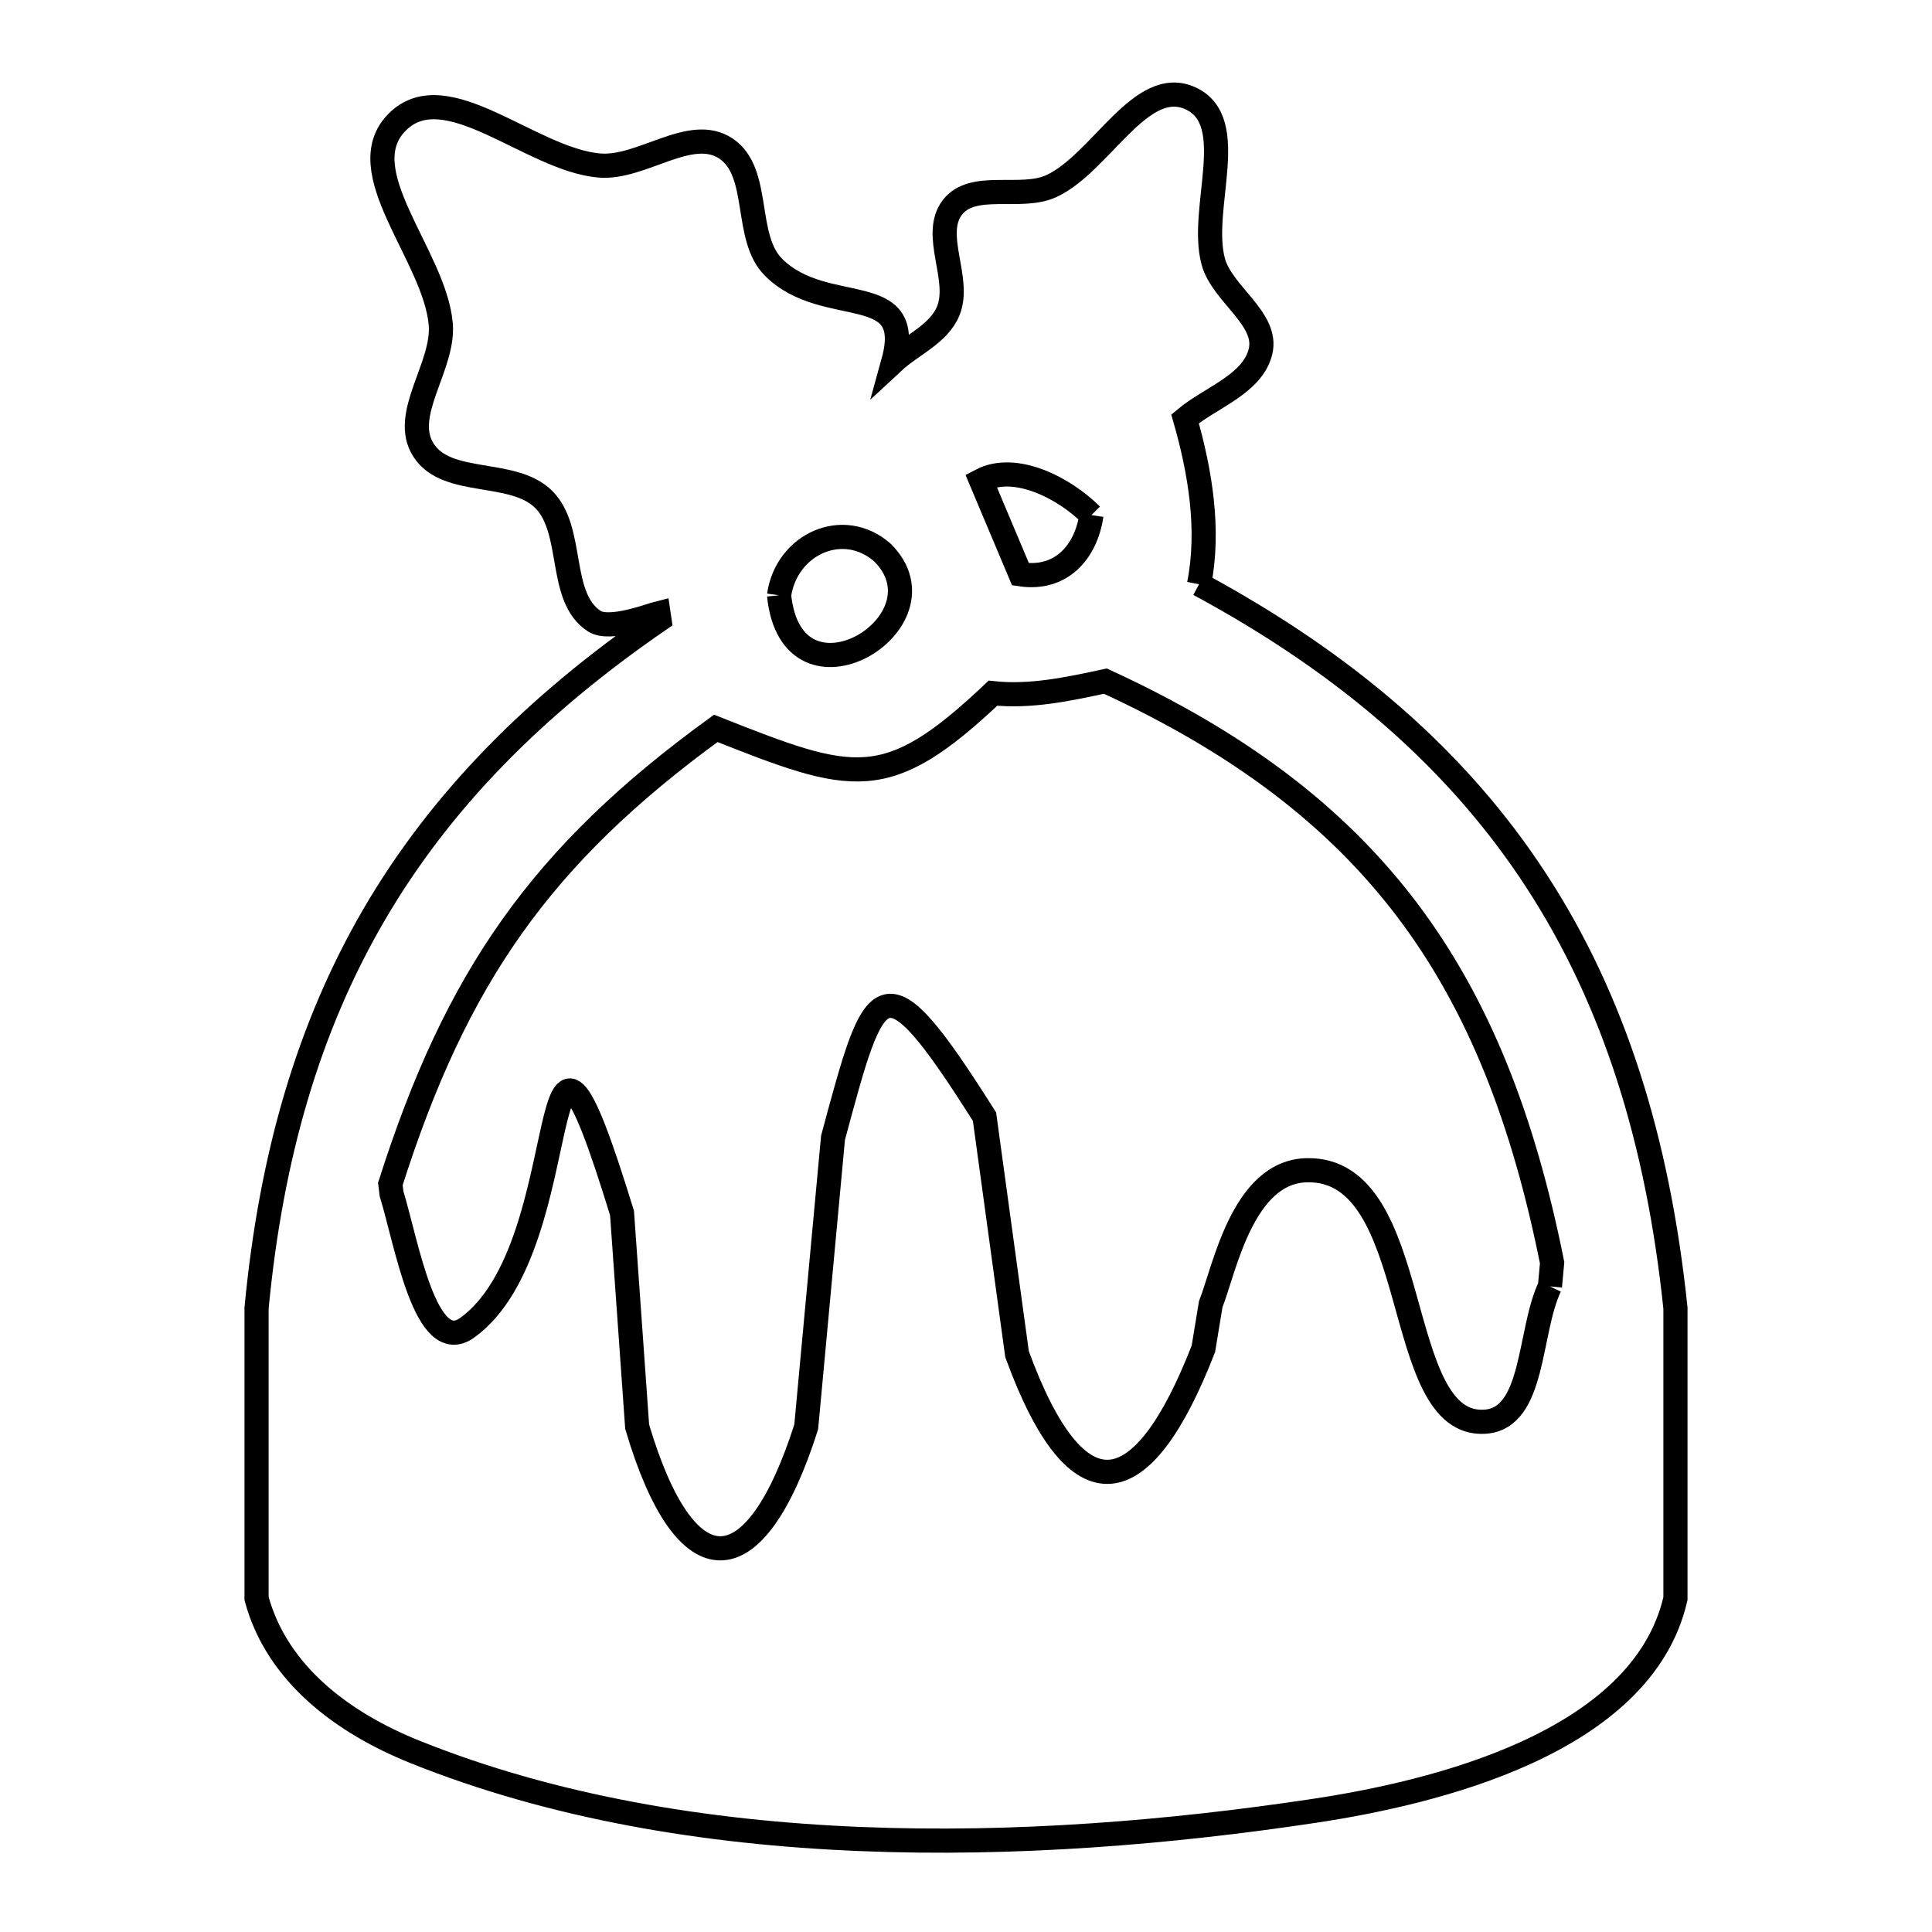 <svg xmlns="http://www.w3.org/2000/svg" viewBox="0.0 0.0 24.0 24.0" height="200px" width="200px"><path fill="none" stroke="black" stroke-width=".3" stroke-opacity="1.0"  filling="0" d="M13.558 6.399 L13.558 6.399 C13.49 6.863 13.178 7.21 12.677 7.134 L12.677 7.134 C12.514 6.745 12.35 6.357 12.186 5.969 L12.186 5.969 C12.61 5.746 13.219 6.06 13.558 6.399 L13.558 6.399"></path>
<path fill="none" stroke="black" stroke-width=".3" stroke-opacity="1.0"  filling="0" d="M14.895 7.258 L14.895 7.258 C16.753 8.261 18.123 9.464 19.083 10.938 C20.044 12.412 20.595 14.159 20.813 16.25 L20.813 19.858 C20.401 21.66 17.796 22.273 16.333 22.494 C14.549 22.763 12.609 22.924 10.689 22.845 C8.768 22.767 6.866 22.45 5.158 21.764 C4.27 21.408 3.443 20.801 3.187 19.858 L3.187 16.25 C3.367 14.357 3.834 12.757 4.647 11.362 C5.461 9.967 6.622 8.776 8.192 7.698 L8.192 7.698 C8.188 7.671 8.184 7.644 8.18 7.617 L8.18 7.617 C8.087 7.64 7.574 7.839 7.384 7.717 C6.925 7.422 7.141 6.591 6.755 6.205 C6.375 5.824 5.556 6.046 5.263 5.595 C4.974 5.153 5.521 4.551 5.475 4.025 C5.401 3.173 4.33 2.121 4.935 1.516 C5.54 0.911 6.592 1.982 7.444 2.056 C7.972 2.102 8.579 1.551 9.019 1.846 C9.459 2.142 9.234 2.949 9.611 3.322 C10.253 3.96 11.383 3.459 11.096 4.496 L11.096 4.496 C11.324 4.284 11.664 4.149 11.78 3.861 C11.941 3.465 11.572 2.92 11.829 2.579 C12.083 2.243 12.681 2.488 13.062 2.311 C13.68 2.023 14.175 0.936 14.792 1.223 C15.41 1.511 14.895 2.59 15.071 3.248 C15.181 3.655 15.759 3.959 15.658 4.369 C15.557 4.775 15.041 4.935 14.721 5.203 L14.721 5.203 C14.911 5.864 15.029 6.584 14.895 7.258 L14.895 7.258"></path>
<path fill="none" stroke="black" stroke-width=".3" stroke-opacity="1.0"  filling="0" d="M9.678 7.395 L9.678 7.395 C9.768 6.761 10.474 6.435 10.963 6.865 L10.963 6.865 C11.829 7.731 9.834 8.937 9.678 7.395 L9.678 7.395"></path>
<path fill="none" stroke="black" stroke-width=".3" stroke-opacity="1.0"  filling="0" d="M19.254 15.98 L19.254 15.98 C18.985 16.54 19.069 17.619 18.448 17.661 C17.274 17.74 17.697 14.507 16.235 14.537 C15.435 14.553 15.21 15.773 15.04 16.202 L14.949 16.755 C14.195 18.695 13.381 18.866 12.634 16.822 L12.23 13.872 C10.948 11.845 10.88 12.16 10.348 14.134 L10.015 17.726 C9.379 19.721 8.516 19.753 7.915 17.723 L7.727 15.069 C6.586 11.358 7.235 15.466 5.803 16.494 C5.285 16.866 5.051 15.439 4.864 14.83 L4.849 14.708 C5.663 12.149 6.718 10.627 8.892 9.048 L8.892 9.048 C10.603 9.726 11.01 9.864 12.335 8.611 L12.335 8.611 C12.801 8.661 13.274 8.56 13.731 8.461 L13.731 8.461 C15.393 9.225 16.602 10.14 17.485 11.31 C18.368 12.48 18.924 13.904 19.281 15.686 L19.254 15.98"></path></svg>